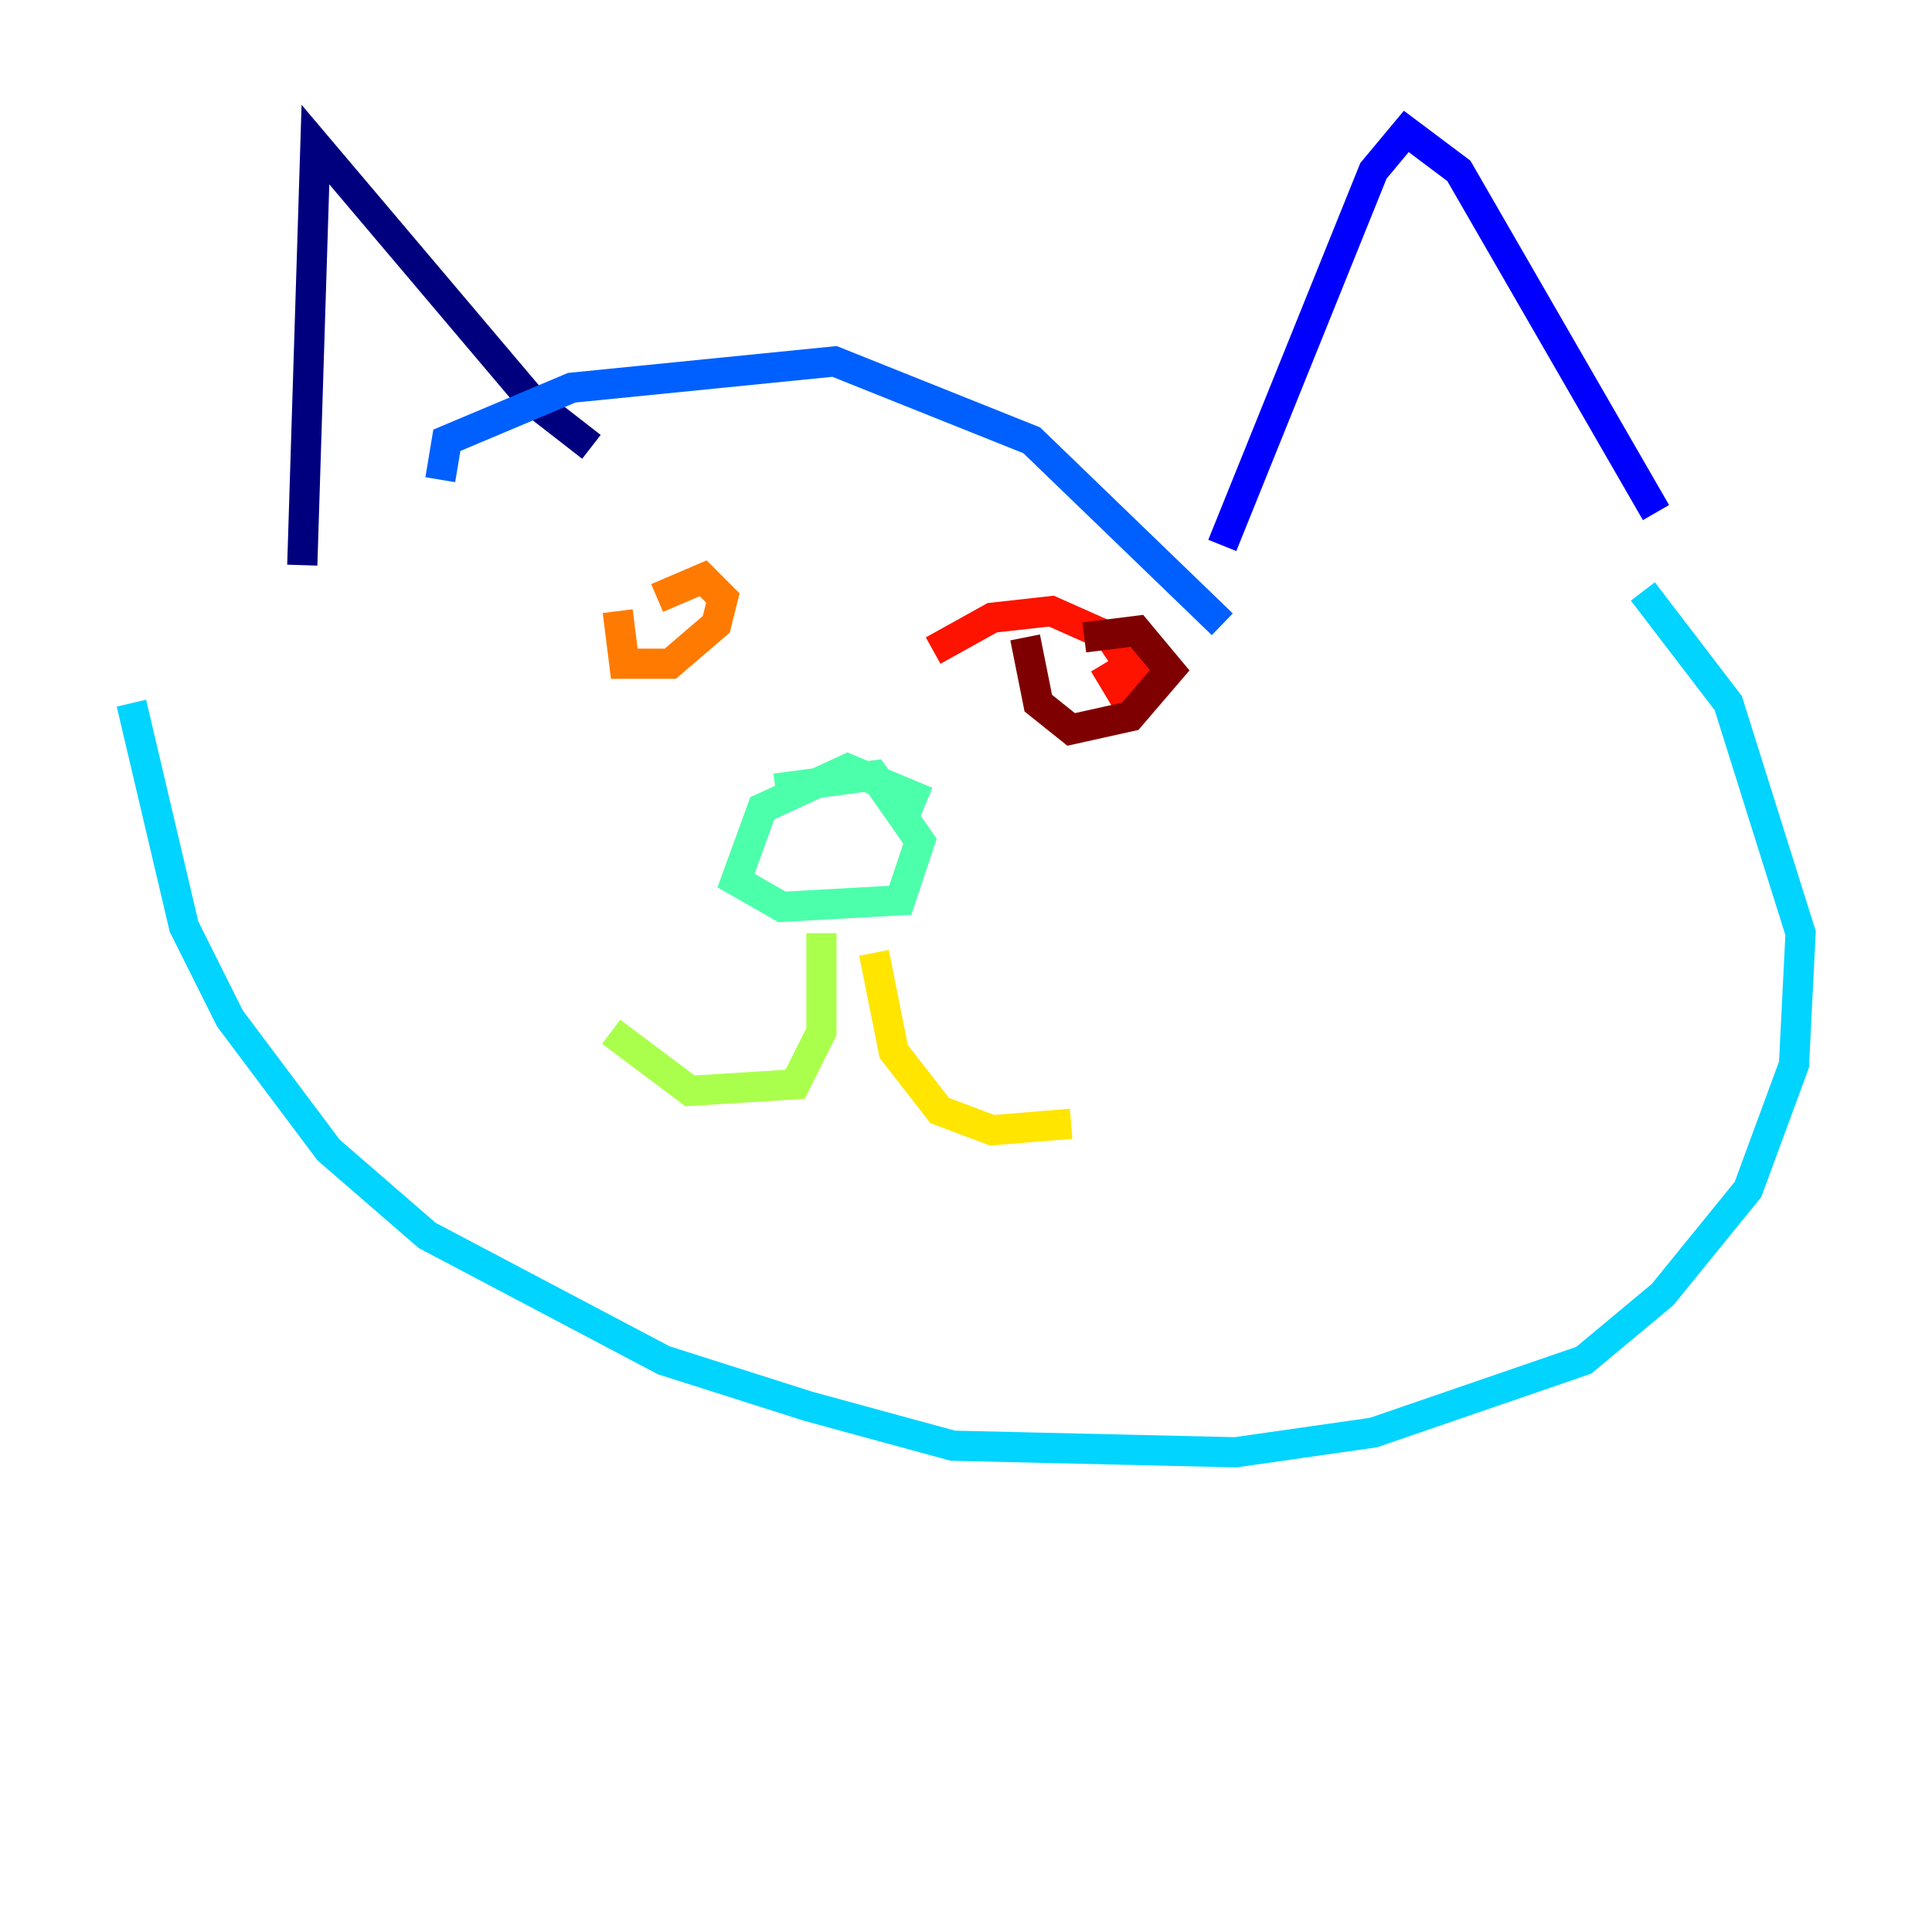 <?xml version="1.0" encoding="utf-8" ?>
<svg baseProfile="tiny" height="128" version="1.2" viewBox="0,0,128,128" width="128" xmlns="http://www.w3.org/2000/svg" xmlns:ev="http://www.w3.org/2001/xml-events" xmlns:xlink="http://www.w3.org/1999/xlink"><defs /><polyline fill="none" points="20.027,37.442 20.898,9.578 35.265,26.558 39.184,29.605" stroke="#00007f" stroke-width="2" /><polyline fill="none" points="80.98,36.136 90.993,11.32 93.17,8.707 96.653,11.32 109.714,33.959" stroke="#0000fe" stroke-width="2" /><polyline fill="none" points="29.17,31.782 29.605,29.17 37.878,25.687 55.292,23.946 68.354,29.17 80.98,41.361" stroke="#0060ff" stroke-width="2" /><polyline fill="none" points="8.707,46.585 12.191,61.388 15.238,67.483 21.769,76.191 28.299,81.85 43.973,90.122 53.551,93.17 63.129,95.782 81.85,96.218 90.993,94.912 104.925,90.122 110.15,85.769 115.809,78.803 118.857,70.531 119.293,61.823 114.503,46.585 108.844,39.184" stroke="#00d4ff" stroke-width="2" /><polyline fill="none" points="61.388,53.116 56.163,50.939 50.503,53.551 48.762,58.34 51.809,60.082 59.646,59.646 60.952,55.728 57.905,51.374 51.374,52.245" stroke="#4cffaa" stroke-width="2" /><polyline fill="none" points="54.422,61.823 54.422,68.354 52.68,71.837 45.714,72.272 40.49,68.354" stroke="#aaff4c" stroke-width="2" /><polyline fill="none" points="57.905,63.129 59.211,69.66 62.258,73.578 65.742,74.884 70.966,74.449" stroke="#ffe500" stroke-width="2" /><polyline fill="none" points="40.925,40.49 41.361,43.973 44.408,43.973 47.456,41.361 47.891,39.619 46.585,38.313 43.537,39.619" stroke="#ff7a00" stroke-width="2" /><polyline fill="none" points="73.143,43.973 74.449,46.15 75.32,44.843 73.578,42.231 69.66,40.49 65.742,40.925 61.823,43.102" stroke="#fe1200" stroke-width="2" /><polyline fill="none" points="67.918,42.231 68.789,46.585 70.966,48.327 74.884,47.456 77.497,44.408 75.32,41.796 71.837,42.231" stroke="#7f0000" stroke-width="2" /></svg>